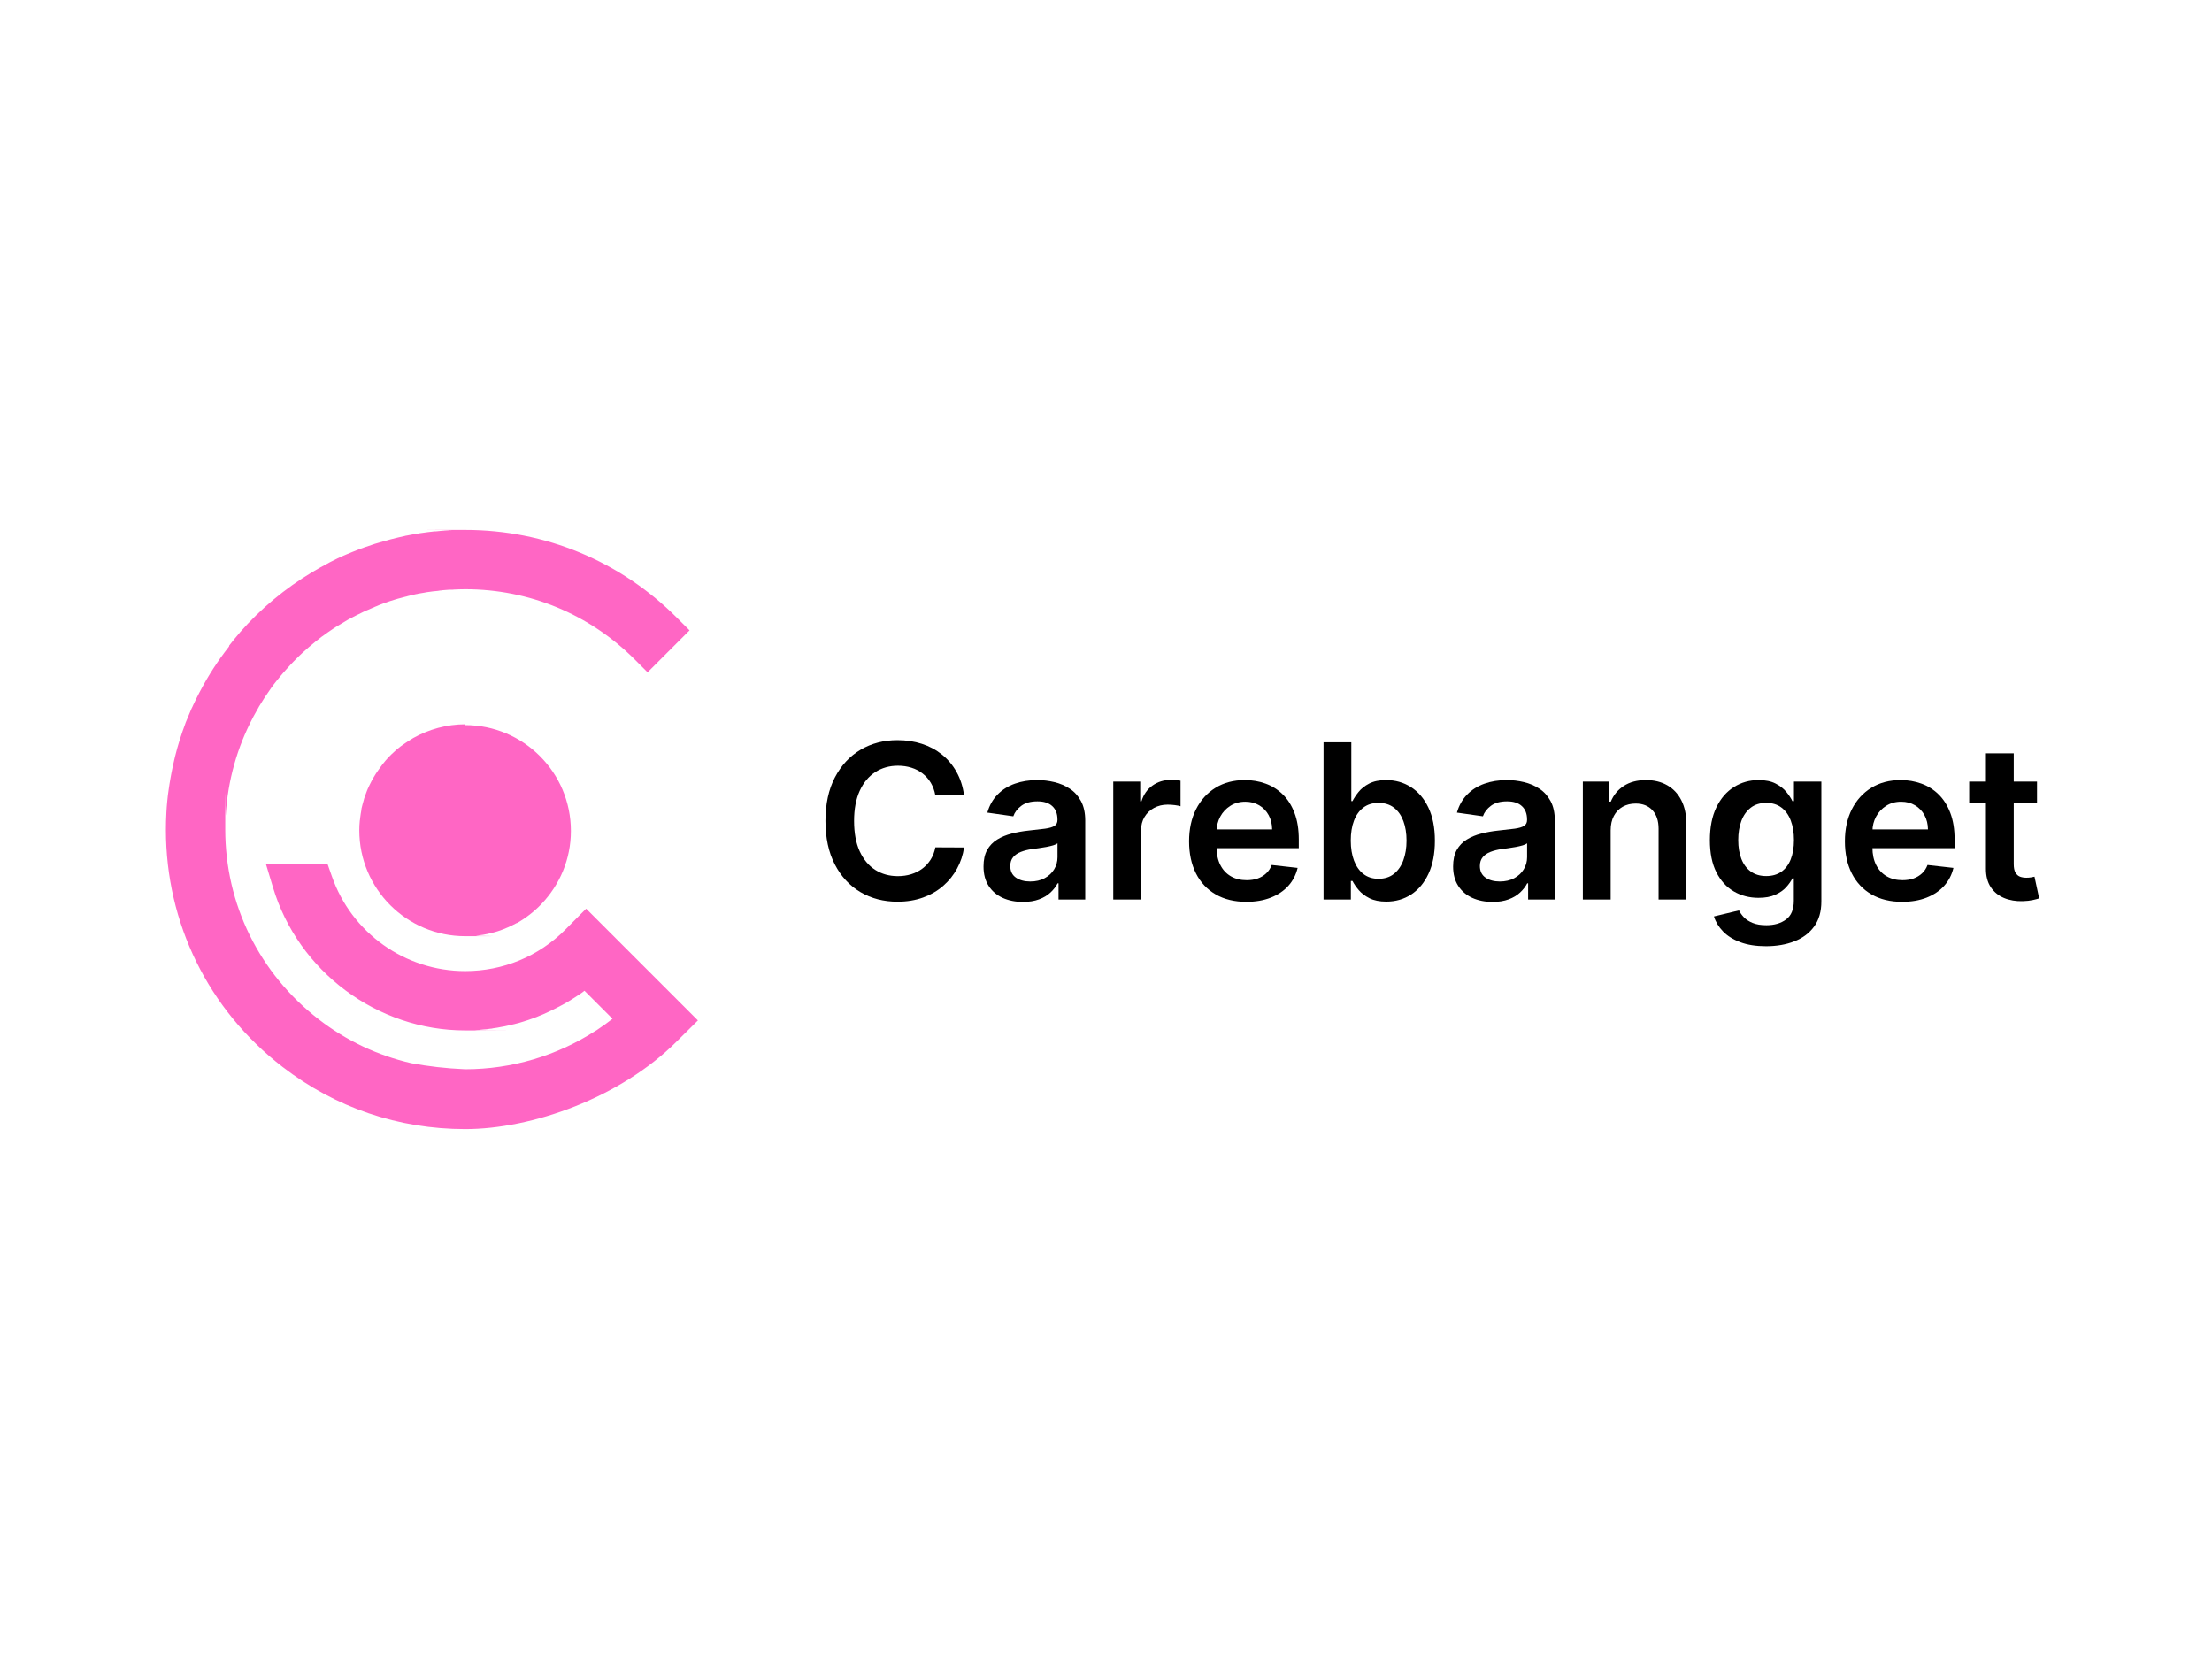<svg xmlns="http://www.w3.org/2000/svg" xmlns:xlink="http://www.w3.org/1999/xlink" width="1024" zoomAndPan="magnify" viewBox="0 0 768 576" height="768" preserveAspectRatio="xMidYMid meet" version="1.0"><defs><g/><clipPath id="888ef4dc45"><path d="M 57.602 183.91 L 242.102 183.91 L 242.102 392.41 L 57.602 392.41 Z M 57.602 183.91 " clip-rule="nonzero"/></clipPath><clipPath id="70df136394"><rect x="0" width="431" y="0" height="90"/></clipPath></defs><g clip-path="url(#888ef4dc45)"><path fill="#ff66c4" d="M 79.508 224.492 C 79.453 224.605 79.336 224.66 79.281 224.773 C 75.637 229.441 72.395 234.449 69.605 239.742 C 69.492 239.969 69.32 240.254 69.207 240.48 C 68.469 241.902 67.73 243.383 67.047 244.863 C 66.875 245.262 66.703 245.66 66.477 246.059 C 65.852 247.48 65.281 248.844 64.715 250.27 C 64.543 250.668 64.371 251.066 64.258 251.465 C 63.633 253.172 63.008 254.879 62.492 256.586 C 62.492 256.699 62.438 256.812 62.379 256.926 C 61.812 258.805 61.242 260.68 60.785 262.617 C 60.672 263.016 60.617 263.414 60.504 263.812 C 60.16 265.289 59.82 266.77 59.535 268.309 C 59.422 268.934 59.309 269.559 59.191 270.184 C 58.965 271.492 58.738 272.801 58.566 274.109 C 58.453 274.793 58.398 275.477 58.281 276.16 C 58.113 277.523 58 278.891 57.883 280.258 C 57.883 280.883 57.77 281.508 57.77 282.133 C 57.656 284.125 57.602 286.117 57.602 288.109 C 57.602 320.543 72.34 350.535 98.059 370.395 C 116.383 384.562 138.348 392.016 161.508 392.016 C 184.668 392.016 215.34 381.203 234.969 361.574 L 242.312 354.289 L 228.254 340.234 C 228.254 340.234 203.504 315.48 203.504 315.48 L 196.219 322.82 C 186.941 332.098 174.594 337.16 161.508 337.16 C 140.625 337.16 122.016 323.902 115.188 304.156 L 113.707 299.945 L 92.312 299.945 L 94.758 308.027 C 103.523 337.332 131.008 357.762 161.508 357.762 C 192.008 357.762 163.898 357.762 164.922 357.645 C 165.945 357.645 166.969 357.531 167.879 357.418 C 168.621 357.418 169.359 357.305 170.043 357.191 C 170.496 357.191 171.012 357.078 171.18 357.02 C 172.148 356.906 173.117 356.734 173.914 356.566 C 174.824 356.453 175.676 356.223 176.473 356.055 C 176.871 355.996 177.27 355.883 177.668 355.77 C 178.293 355.656 178.918 355.484 179.547 355.312 C 179.832 355.258 180.113 355.199 180.398 355.086 L 181.141 354.859 C 181.652 354.688 182.164 354.574 182.391 354.461 C 183.074 354.23 183.758 354.062 184.27 353.832 C 184.668 353.719 185.066 353.551 185.352 353.434 C 186.031 353.207 186.66 352.98 187.113 352.754 C 187.625 352.582 188.082 352.355 188.648 352.125 C 188.648 352.125 189.73 351.672 189.789 351.613 C 190.414 351.328 191.039 351.047 191.723 350.703 C 192.805 350.137 194.113 349.508 195.363 348.824 C 196.047 348.484 196.672 348.086 197.355 347.688 C 198.551 347.004 199.691 346.207 200.77 345.527 C 201.566 345.012 202.309 344.5 202.934 343.988 L 212.664 353.719 C 211.809 354.348 211.012 354.973 210.16 355.598 C 209.648 355.938 209.191 356.281 208.68 356.621 C 208.168 356.965 207.715 357.305 207.199 357.645 C 207.086 357.762 206.918 357.816 206.801 357.875 C 193.43 366.523 177.727 371.246 161.508 371.246 C 154.793 370.961 148.59 370.223 142.785 369.141 C 131.176 366.465 120.25 361.344 110.633 353.891 C 90.035 337.957 78.199 313.945 78.199 287.938 C 78.199 261.934 78.258 284.637 78.371 282.988 C 79.109 270.809 82.41 259.371 87.816 249.129 C 87.871 249.016 87.93 248.902 87.988 248.789 C 88.5 247.82 89.066 246.91 89.582 245.945 C 89.695 245.715 89.809 245.547 89.922 245.316 C 90.434 244.465 91.004 243.609 91.516 242.758 C 91.688 242.473 91.855 242.246 92.027 241.961 C 92.539 241.164 93.109 240.422 93.621 239.629 C 93.848 239.344 94.02 239 94.246 238.715 C 94.758 237.977 95.328 237.293 95.898 236.555 C 96.18 236.211 96.41 235.871 96.691 235.586 C 97.207 234.902 97.773 234.277 98.344 233.594 C 98.629 233.254 98.914 232.914 99.254 232.57 C 99.824 231.945 100.336 231.375 100.902 230.75 C 101.246 230.41 101.586 230.012 101.93 229.668 C 102.496 229.102 103.066 228.531 103.637 227.961 C 104.035 227.621 104.375 227.223 104.773 226.879 C 105.344 226.367 105.91 225.855 106.48 225.344 C 106.879 225.004 107.277 224.605 107.734 224.262 C 108.301 223.75 108.871 223.297 109.441 222.84 C 109.895 222.5 110.352 222.156 110.805 221.758 C 111.375 221.305 111.945 220.848 112.57 220.449 C 113.023 220.109 113.535 219.766 113.992 219.426 C 114.562 219.027 115.188 218.629 115.758 218.23 C 116.27 217.891 116.781 217.547 117.293 217.266 C 117.746 216.98 118.262 216.695 118.715 216.41 C 119 216.238 119.285 216.07 119.57 215.898 C 119.969 215.672 120.309 215.441 120.707 215.215 C 121.105 214.988 121.504 214.762 121.902 214.59 C 122.129 214.477 122.414 214.305 122.641 214.191 C 123.152 213.906 123.664 213.68 124.18 213.395 C 124.18 213.395 124.293 213.395 124.348 213.336 C 124.918 213.055 125.488 212.77 126.055 212.484 C 126.684 212.199 127.25 211.914 127.875 211.688 C 128.332 211.461 128.844 211.289 129.301 211.062 C 129.582 210.949 129.926 210.832 130.211 210.664 C 130.664 210.492 131.121 210.32 131.574 210.094 C 131.973 209.922 132.371 209.809 132.77 209.637 C 133.055 209.523 133.281 209.41 133.566 209.355 C 134.137 209.125 134.762 208.957 135.332 208.727 C 135.957 208.5 136.527 208.328 137.152 208.16 C 137.836 207.93 138.52 207.762 139.199 207.59 C 139.711 207.477 140.168 207.305 140.68 207.191 C 140.965 207.133 141.25 207.078 141.535 206.965 C 142.102 206.852 142.613 206.68 143.184 206.566 C 143.582 206.453 143.98 206.395 144.438 206.281 C 144.719 206.281 145.004 206.168 145.23 206.109 C 145.914 205.996 146.598 205.883 147.281 205.77 C 147.852 205.656 148.418 205.543 149.047 205.484 C 149.84 205.371 150.695 205.258 151.492 205.199 C 151.891 205.199 152.344 205.086 152.742 205.027 C 153.086 205.027 153.371 204.973 153.711 204.914 C 154.449 204.859 155.191 204.801 155.875 204.746 C 156.102 204.746 156.328 204.746 156.613 204.746 C 156.953 204.746 157.297 204.746 157.637 204.688 C 158.891 204.633 160.199 204.574 161.508 204.574 C 183.758 204.574 204.641 213.223 220.402 228.984 L 224.84 233.426 L 235.367 222.898 C 235.367 222.898 239.41 218.855 239.41 218.855 L 234.969 214.418 C 215.34 194.785 189.277 183.977 161.508 183.977 C 133.738 183.977 158.32 183.977 156.785 184.09 C 156.387 184.09 155.93 184.09 155.531 184.145 C 154.109 184.203 152.742 184.316 151.32 184.488 C 151.152 184.488 150.98 184.488 150.809 184.488 C 149.328 184.656 147.793 184.828 146.312 185.055 C 145.859 185.113 145.402 185.168 144.949 185.285 C 143.754 185.453 142.613 185.684 141.418 185.91 C 141.078 185.965 140.68 186.023 140.34 186.137 C 138.973 186.422 137.605 186.762 136.242 187.105 C 135.672 187.219 135.16 187.391 134.59 187.559 C 133.625 187.789 132.715 188.07 131.746 188.355 C 131.234 188.527 130.723 188.641 130.152 188.812 C 128.902 189.211 127.707 189.609 126.453 190.062 C 125.828 190.293 125.203 190.52 124.578 190.746 C 123.836 191.031 123.098 191.316 122.414 191.602 C 121.789 191.883 121.105 192.113 120.48 192.398 C 119.34 192.852 118.262 193.363 117.18 193.875 C 116.496 194.219 115.812 194.559 115.129 194.898 C 114.562 195.184 113.992 195.469 113.422 195.812 C 112.738 196.152 112 196.551 111.316 196.949 C 110.293 197.52 109.324 198.086 108.359 198.656 C 98.969 204.289 90.492 211.344 83.32 219.539 C 83.266 219.598 83.207 219.711 83.148 219.766 C 81.898 221.191 80.703 222.668 79.566 224.148 Z M 79.508 224.492 " fill-opacity="1" fill-rule="nonzero"/></g><path fill="#ff66c4" d="M 161.621 251.465 C 155.02 251.465 148.875 253.227 143.469 256.242 C 143.469 256.242 143.355 256.301 143.297 256.355 C 142.102 257.039 141.023 257.781 139.883 258.574 C 139.598 258.746 139.371 258.973 139.086 259.145 C 138.574 259.543 138.121 259.941 137.605 260.34 C 137.379 260.512 137.152 260.738 136.926 260.965 C 136.129 261.648 135.387 262.387 134.648 263.184 C 134.363 263.527 134.078 263.812 133.793 264.152 C 133.453 264.551 133.113 264.949 132.77 265.406 C 132.371 265.918 131.973 266.484 131.574 267.055 C 131.234 267.566 130.891 268.023 130.551 268.535 C 130.211 269.047 129.926 269.559 129.582 270.129 C 129.355 270.527 129.184 270.867 128.957 271.266 C 128.504 272.121 128.105 272.973 127.707 273.828 C 127.594 274.055 127.535 274.281 127.422 274.508 C 127.137 275.25 126.852 276.047 126.566 276.844 C 126.453 277.184 126.34 277.469 126.285 277.809 C 126 278.777 125.715 279.801 125.488 280.824 C 125.488 280.938 125.488 281.055 125.488 281.109 C 125.316 282.078 125.145 283.043 125.031 284.07 C 125.031 284.355 124.973 284.637 124.918 284.922 C 124.805 286.004 124.746 287.141 124.746 288.281 C 124.746 308.594 141.191 325.039 161.508 325.039 C 181.82 325.039 164.066 324.984 165.32 324.871 C 165.605 324.871 165.887 324.754 166.172 324.754 C 167.141 324.641 168.109 324.527 169.02 324.301 C 169.305 324.301 169.531 324.188 169.758 324.129 C 170.727 323.902 171.691 323.676 172.602 323.391 C 172.773 323.332 172.945 323.277 173.117 323.219 C 174.141 322.879 175.105 322.535 176.074 322.082 C 176.188 322.082 176.246 321.969 176.359 321.969 C 177.383 321.512 178.406 321 179.375 320.488 C 179.375 320.488 179.434 320.488 179.488 320.488 C 182.617 318.723 185.52 316.449 187.969 313.887 C 194.285 307.285 198.211 298.352 198.211 288.508 C 198.211 268.191 181.766 251.746 161.449 251.746 Z M 161.621 251.465 " fill-opacity="1" fill-rule="nonzero"/><g transform="matrix(1, 0, 0, 1, 282, 243)"><g clip-path="url(#70df136394)"><g fill="#000000" fill-opacity="1"><g transform="translate(0.595, 69.32)"><g><path d="M 52.125 -36.172 L 42.156 -36.172 C 41.863 -37.805 41.336 -39.258 40.578 -40.531 C 39.816 -41.801 38.863 -42.879 37.719 -43.766 C 36.582 -44.66 35.289 -45.332 33.844 -45.781 C 32.395 -46.238 30.836 -46.469 29.172 -46.469 C 26.203 -46.469 23.57 -45.723 21.281 -44.234 C 18.988 -42.754 17.191 -40.586 15.891 -37.734 C 14.586 -34.879 13.938 -31.398 13.938 -27.297 C 13.938 -23.117 14.586 -19.602 15.891 -16.75 C 17.203 -13.906 19 -11.754 21.281 -10.297 C 23.57 -8.848 26.191 -8.125 29.141 -8.125 C 30.773 -8.125 32.305 -8.344 33.734 -8.781 C 35.172 -9.219 36.461 -9.863 37.609 -10.719 C 38.754 -11.57 39.723 -12.617 40.516 -13.859 C 41.305 -15.109 41.852 -16.531 42.156 -18.125 L 52.125 -18.078 C 51.75 -15.484 50.941 -13.047 49.703 -10.766 C 48.473 -8.492 46.863 -6.488 44.875 -4.75 C 42.883 -3.02 40.555 -1.672 37.891 -0.703 C 35.223 0.266 32.258 0.75 29 0.75 C 24.207 0.75 19.926 -0.359 16.156 -2.578 C 12.383 -4.805 9.414 -8.016 7.25 -12.203 C 5.082 -16.398 4 -21.43 4 -27.297 C 4 -33.18 5.094 -38.219 7.281 -42.406 C 9.469 -46.594 12.441 -49.797 16.203 -52.016 C 19.973 -54.234 24.238 -55.344 29 -55.344 C 32.039 -55.344 34.867 -54.914 37.484 -54.062 C 40.098 -53.219 42.426 -51.973 44.469 -50.328 C 46.508 -48.68 48.191 -46.672 49.516 -44.297 C 50.848 -41.922 51.719 -39.211 52.125 -36.172 Z M 52.125 -36.172 "/></g></g></g><g fill="#000000" fill-opacity="1"><g transform="translate(56.426, 69.32)"><g><path d="M 16.75 0.828 C 14.145 0.828 11.805 0.363 9.734 -0.562 C 7.672 -1.5 6.039 -2.883 4.844 -4.719 C 3.645 -6.551 3.047 -8.805 3.047 -11.484 C 3.047 -13.797 3.469 -15.707 4.312 -17.219 C 5.164 -18.727 6.332 -19.938 7.812 -20.844 C 9.289 -21.75 10.957 -22.438 12.812 -22.906 C 14.664 -23.383 16.586 -23.727 18.578 -23.938 C 20.984 -24.188 22.93 -24.41 24.422 -24.609 C 25.91 -24.816 27 -25.141 27.688 -25.578 C 28.375 -26.016 28.719 -26.695 28.719 -27.625 L 28.719 -27.781 C 28.719 -29.789 28.117 -31.344 26.922 -32.438 C 25.734 -33.539 24.02 -34.094 21.781 -34.094 C 19.414 -34.094 17.547 -33.578 16.172 -32.547 C 14.797 -31.516 13.867 -30.301 13.391 -28.906 L 4.375 -30.188 C 5.082 -32.664 6.254 -34.742 7.891 -36.422 C 9.523 -38.109 11.523 -39.375 13.891 -40.219 C 16.254 -41.062 18.867 -41.484 21.734 -41.484 C 23.703 -41.484 25.66 -41.25 27.609 -40.781 C 29.566 -40.32 31.352 -39.562 32.969 -38.5 C 34.594 -37.445 35.895 -36.016 36.875 -34.203 C 37.863 -32.391 38.359 -30.125 38.359 -27.406 L 38.359 0 L 29.094 0 L 29.094 -5.625 L 28.766 -5.625 C 28.18 -4.488 27.359 -3.426 26.297 -2.438 C 25.242 -1.445 23.922 -0.656 22.328 -0.062 C 20.734 0.531 18.875 0.828 16.75 0.828 Z M 19.25 -6.266 C 21.188 -6.266 22.863 -6.648 24.281 -7.422 C 25.707 -8.191 26.805 -9.219 27.578 -10.5 C 28.348 -11.781 28.734 -13.176 28.734 -14.688 L 28.734 -19.516 C 28.43 -19.266 27.922 -19.031 27.203 -18.812 C 26.484 -18.602 25.68 -18.414 24.797 -18.25 C 23.91 -18.094 23.031 -17.953 22.156 -17.828 C 21.281 -17.711 20.523 -17.609 19.891 -17.516 C 18.453 -17.316 17.16 -16.992 16.016 -16.547 C 14.879 -16.109 13.984 -15.492 13.328 -14.703 C 12.672 -13.91 12.344 -12.895 12.344 -11.656 C 12.344 -9.875 12.988 -8.531 14.281 -7.625 C 15.582 -6.719 17.238 -6.266 19.25 -6.266 Z M 19.25 -6.266 "/></g></g></g><g fill="#000000" fill-opacity="1"><g transform="translate(99.566, 69.32)"><g><path d="M 4.953 0 L 4.953 -40.953 L 14.312 -40.953 L 14.312 -34.125 L 14.75 -34.125 C 15.488 -36.488 16.77 -38.312 18.594 -39.594 C 20.414 -40.883 22.5 -41.531 24.844 -41.531 C 25.375 -41.531 25.973 -41.508 26.641 -41.469 C 27.305 -41.426 27.863 -41.359 28.312 -41.266 L 28.312 -32.391 C 27.906 -32.535 27.258 -32.664 26.375 -32.781 C 25.5 -32.895 24.648 -32.953 23.828 -32.953 C 22.078 -32.953 20.504 -32.57 19.109 -31.812 C 17.711 -31.062 16.613 -30.02 15.812 -28.688 C 15.008 -27.352 14.609 -25.816 14.609 -24.078 L 14.609 0 Z M 4.953 0 "/></g></g></g><g fill="#000000" fill-opacity="1"><g transform="translate(127.641, 69.32)"><g><path d="M 23.094 0.797 C 18.988 0.797 15.445 -0.055 12.469 -1.766 C 9.488 -3.484 7.195 -5.922 5.594 -9.078 C 4 -12.234 3.203 -15.953 3.203 -20.234 C 3.203 -24.441 4.004 -28.141 5.609 -31.328 C 7.223 -34.523 9.477 -37.016 12.375 -38.797 C 15.27 -40.586 18.672 -41.484 22.578 -41.484 C 25.109 -41.484 27.492 -41.078 29.734 -40.266 C 31.984 -39.461 33.973 -38.219 35.703 -36.531 C 37.441 -34.844 38.805 -32.695 39.797 -30.094 C 40.797 -27.488 41.297 -24.391 41.297 -20.797 L 41.297 -17.844 L 7.734 -17.844 L 7.734 -24.344 L 32.047 -24.344 C 32.023 -26.188 31.625 -27.832 30.844 -29.281 C 30.062 -30.727 28.973 -31.867 27.578 -32.703 C 26.18 -33.547 24.562 -33.969 22.719 -33.969 C 20.738 -33.969 19.004 -33.488 17.516 -32.531 C 16.023 -31.582 14.863 -30.336 14.031 -28.797 C 13.207 -27.266 12.785 -25.582 12.766 -23.75 L 12.766 -18.078 C 12.766 -15.691 13.203 -13.648 14.078 -11.953 C 14.953 -10.254 16.172 -8.957 17.734 -8.062 C 19.297 -7.164 21.125 -6.719 23.219 -6.719 C 24.625 -6.719 25.895 -6.914 27.031 -7.312 C 28.164 -7.719 29.148 -8.312 29.984 -9.094 C 30.828 -9.875 31.461 -10.844 31.891 -12 L 40.891 -10.984 C 40.328 -8.598 39.25 -6.52 37.656 -4.75 C 36.062 -2.988 34.031 -1.625 31.562 -0.656 C 29.094 0.312 26.27 0.797 23.094 0.797 Z M 23.094 0.797 "/></g></g></g><g fill="#000000" fill-opacity="1"><g transform="translate(172.14, 69.32)"><g><path d="M 5.391 0 L 5.391 -54.609 L 15.031 -54.609 L 15.031 -34.172 L 15.438 -34.172 C 15.938 -35.172 16.641 -36.234 17.547 -37.359 C 18.453 -38.492 19.676 -39.461 21.219 -40.266 C 22.77 -41.078 24.742 -41.484 27.141 -41.484 C 30.305 -41.484 33.16 -40.676 35.703 -39.062 C 38.254 -37.457 40.281 -35.086 41.781 -31.953 C 43.289 -28.816 44.047 -24.973 44.047 -20.422 C 44.047 -15.922 43.305 -12.098 41.828 -8.953 C 40.359 -5.805 38.352 -3.406 35.812 -1.75 C 33.27 -0.102 30.391 0.719 27.172 0.719 C 24.828 0.719 22.879 0.328 21.328 -0.453 C 19.785 -1.234 18.547 -2.176 17.609 -3.281 C 16.672 -4.395 15.945 -5.453 15.438 -6.453 L 14.875 -6.453 L 14.875 0 Z M 14.844 -20.469 C 14.844 -17.82 15.219 -15.504 15.969 -13.516 C 16.727 -11.523 17.82 -9.973 19.25 -8.859 C 20.688 -7.754 22.426 -7.203 24.469 -7.203 C 26.602 -7.203 28.391 -7.773 29.828 -8.922 C 31.273 -10.066 32.363 -11.641 33.094 -13.641 C 33.832 -15.641 34.203 -17.914 34.203 -20.469 C 34.203 -23.008 33.836 -25.266 33.109 -27.234 C 32.379 -29.211 31.297 -30.758 29.859 -31.875 C 28.422 -33 26.625 -33.562 24.469 -33.562 C 22.406 -33.562 20.656 -33.02 19.219 -31.938 C 17.781 -30.852 16.691 -29.332 15.953 -27.375 C 15.211 -25.426 14.844 -23.125 14.844 -20.469 Z M 14.844 -20.469 "/></g></g></g><g fill="#000000" fill-opacity="1"><g transform="translate(219.466, 69.32)"><g><path d="M 16.75 0.828 C 14.145 0.828 11.805 0.363 9.734 -0.562 C 7.672 -1.5 6.039 -2.883 4.844 -4.719 C 3.645 -6.551 3.047 -8.805 3.047 -11.484 C 3.047 -13.797 3.469 -15.707 4.312 -17.219 C 5.164 -18.727 6.332 -19.938 7.812 -20.844 C 9.289 -21.75 10.957 -22.438 12.812 -22.906 C 14.664 -23.383 16.586 -23.727 18.578 -23.938 C 20.984 -24.188 22.93 -24.41 24.422 -24.609 C 25.91 -24.816 27 -25.141 27.688 -25.578 C 28.375 -26.016 28.719 -26.695 28.719 -27.625 L 28.719 -27.781 C 28.719 -29.789 28.117 -31.344 26.922 -32.438 C 25.734 -33.539 24.02 -34.094 21.781 -34.094 C 19.414 -34.094 17.547 -33.578 16.172 -32.547 C 14.797 -31.516 13.867 -30.301 13.391 -28.906 L 4.375 -30.188 C 5.082 -32.664 6.254 -34.742 7.891 -36.422 C 9.523 -38.109 11.523 -39.375 13.891 -40.219 C 16.254 -41.062 18.867 -41.484 21.734 -41.484 C 23.703 -41.484 25.66 -41.25 27.609 -40.781 C 29.566 -40.32 31.352 -39.562 32.969 -38.5 C 34.594 -37.445 35.895 -36.016 36.875 -34.203 C 37.863 -32.391 38.359 -30.125 38.359 -27.406 L 38.359 0 L 29.094 0 L 29.094 -5.625 L 28.766 -5.625 C 28.18 -4.488 27.359 -3.426 26.297 -2.438 C 25.242 -1.445 23.922 -0.656 22.328 -0.062 C 20.734 0.531 18.875 0.828 16.75 0.828 Z M 19.25 -6.266 C 21.188 -6.266 22.863 -6.648 24.281 -7.422 C 25.707 -8.191 26.805 -9.219 27.578 -10.5 C 28.348 -11.781 28.734 -13.176 28.734 -14.688 L 28.734 -19.516 C 28.43 -19.266 27.922 -19.031 27.203 -18.812 C 26.484 -18.602 25.68 -18.414 24.797 -18.25 C 23.91 -18.094 23.031 -17.953 22.156 -17.828 C 21.281 -17.711 20.523 -17.609 19.891 -17.516 C 18.453 -17.316 17.16 -16.992 16.016 -16.547 C 14.879 -16.109 13.984 -15.492 13.328 -14.703 C 12.672 -13.91 12.344 -12.895 12.344 -11.656 C 12.344 -9.875 12.988 -8.531 14.281 -7.625 C 15.582 -6.719 17.238 -6.266 19.25 -6.266 Z M 19.25 -6.266 "/></g></g></g><g fill="#000000" fill-opacity="1"><g transform="translate(262.605, 69.32)"><g><path d="M 14.609 -24 L 14.609 0 L 4.953 0 L 4.953 -40.953 L 14.188 -40.953 L 14.188 -34 L 14.656 -34 C 15.602 -36.289 17.109 -38.109 19.172 -39.453 C 21.242 -40.805 23.812 -41.484 26.875 -41.484 C 29.695 -41.484 32.16 -40.879 34.266 -39.672 C 36.379 -38.461 38.016 -36.711 39.172 -34.422 C 40.336 -32.129 40.91 -29.348 40.891 -26.078 L 40.891 0 L 31.25 0 L 31.25 -24.578 C 31.25 -27.316 30.539 -29.457 29.125 -31 C 27.707 -32.551 25.758 -33.328 23.281 -33.328 C 21.594 -33.328 20.094 -32.957 18.781 -32.219 C 17.477 -31.477 16.457 -30.414 15.719 -29.031 C 14.977 -27.645 14.609 -25.969 14.609 -24 Z M 14.609 -24 "/></g></g></g><g fill="#000000" fill-opacity="1"><g transform="translate(308.385, 69.32)"><g><path d="M 22.766 16.203 C 19.297 16.203 16.316 15.734 13.828 14.797 C 11.348 13.867 9.352 12.625 7.844 11.062 C 6.332 9.5 5.281 7.766 4.688 5.859 L 13.391 3.766 C 13.773 4.555 14.336 5.348 15.078 6.141 C 15.828 6.93 16.836 7.586 18.109 8.109 C 19.379 8.641 20.984 8.906 22.922 8.906 C 25.66 8.906 27.926 8.242 29.719 6.922 C 31.52 5.598 32.422 3.426 32.422 0.406 L 32.422 -7.359 L 31.938 -7.359 C 31.438 -6.359 30.711 -5.332 29.766 -4.281 C 28.816 -3.238 27.562 -2.363 26 -1.656 C 24.445 -0.945 22.5 -0.594 20.156 -0.594 C 17.008 -0.594 14.16 -1.332 11.609 -2.812 C 9.055 -4.289 7.031 -6.508 5.531 -9.469 C 4.031 -12.438 3.281 -16.148 3.281 -20.609 C 3.281 -25.109 4.031 -28.906 5.531 -32 C 7.031 -35.102 9.062 -37.457 11.625 -39.062 C 14.188 -40.676 17.039 -41.484 20.188 -41.484 C 22.582 -41.484 24.555 -41.078 26.109 -40.266 C 27.672 -39.461 28.91 -38.492 29.828 -37.359 C 30.754 -36.234 31.457 -35.172 31.938 -34.172 L 32.469 -34.172 L 32.469 -40.953 L 41.984 -40.953 L 41.984 0.672 C 41.984 4.172 41.148 7.066 39.484 9.359 C 37.816 11.648 35.531 13.363 32.625 14.5 C 29.727 15.633 26.441 16.203 22.766 16.203 Z M 22.844 -8.156 C 24.895 -8.156 26.641 -8.648 28.078 -9.641 C 29.516 -10.641 30.602 -12.07 31.344 -13.938 C 32.094 -15.812 32.469 -18.051 32.469 -20.656 C 32.469 -23.238 32.098 -25.5 31.359 -27.438 C 30.629 -29.375 29.547 -30.879 28.109 -31.953 C 26.68 -33.023 24.926 -33.562 22.844 -33.562 C 20.695 -33.562 18.898 -33 17.453 -31.875 C 16.016 -30.758 14.93 -29.227 14.203 -27.281 C 13.484 -25.344 13.125 -23.133 13.125 -20.656 C 13.125 -18.156 13.488 -15.969 14.219 -14.094 C 14.957 -12.219 16.051 -10.758 17.5 -9.719 C 18.945 -8.676 20.727 -8.156 22.844 -8.156 Z M 22.844 -8.156 "/></g></g></g><g fill="#000000" fill-opacity="1"><g transform="translate(355.337, 69.32)"><g><path d="M 23.094 0.797 C 18.988 0.797 15.445 -0.055 12.469 -1.766 C 9.488 -3.484 7.195 -5.922 5.594 -9.078 C 4 -12.234 3.203 -15.953 3.203 -20.234 C 3.203 -24.441 4.004 -28.141 5.609 -31.328 C 7.223 -34.523 9.477 -37.016 12.375 -38.797 C 15.27 -40.586 18.672 -41.484 22.578 -41.484 C 25.109 -41.484 27.492 -41.078 29.734 -40.266 C 31.984 -39.461 33.973 -38.219 35.703 -36.531 C 37.441 -34.844 38.805 -32.695 39.797 -30.094 C 40.797 -27.488 41.297 -24.391 41.297 -20.797 L 41.297 -17.844 L 7.734 -17.844 L 7.734 -24.344 L 32.047 -24.344 C 32.023 -26.188 31.625 -27.832 30.844 -29.281 C 30.062 -30.727 28.973 -31.867 27.578 -32.703 C 26.18 -33.547 24.562 -33.969 22.719 -33.969 C 20.738 -33.969 19.004 -33.488 17.516 -32.531 C 16.023 -31.582 14.863 -30.336 14.031 -28.797 C 13.207 -27.266 12.785 -25.582 12.766 -23.75 L 12.766 -18.078 C 12.766 -15.691 13.203 -13.648 14.078 -11.953 C 14.953 -10.254 16.172 -8.957 17.734 -8.062 C 19.297 -7.164 21.125 -6.719 23.219 -6.719 C 24.625 -6.719 25.895 -6.914 27.031 -7.312 C 28.164 -7.719 29.148 -8.312 29.984 -9.094 C 30.828 -9.875 31.461 -10.844 31.891 -12 L 40.891 -10.984 C 40.328 -8.598 39.25 -6.52 37.656 -4.75 C 36.062 -2.988 34.031 -1.625 31.562 -0.656 C 29.094 0.312 26.27 0.797 23.094 0.797 Z M 23.094 0.797 "/></g></g></g><g fill="#000000" fill-opacity="1"><g transform="translate(399.836, 69.32)"><g><path d="M 25.406 -40.953 L 25.406 -33.484 L 1.859 -33.484 L 1.859 -40.953 Z M 7.672 -50.766 L 17.328 -50.766 L 17.328 -12.312 C 17.328 -11.02 17.523 -10.031 17.922 -9.344 C 18.328 -8.656 18.859 -8.188 19.516 -7.938 C 20.172 -7.695 20.898 -7.578 21.703 -7.578 C 22.305 -7.578 22.859 -7.617 23.359 -7.703 C 23.867 -7.797 24.258 -7.875 24.531 -7.938 L 26.156 -0.406 C 25.633 -0.227 24.898 -0.035 23.953 0.172 C 23.004 0.391 21.844 0.52 20.469 0.562 C 18.051 0.633 15.875 0.266 13.938 -0.547 C 12 -1.359 10.469 -2.613 9.344 -4.312 C 8.219 -6.02 7.66 -8.156 7.672 -10.719 Z M 7.672 -50.766 "/></g></g></g></g></g></svg>